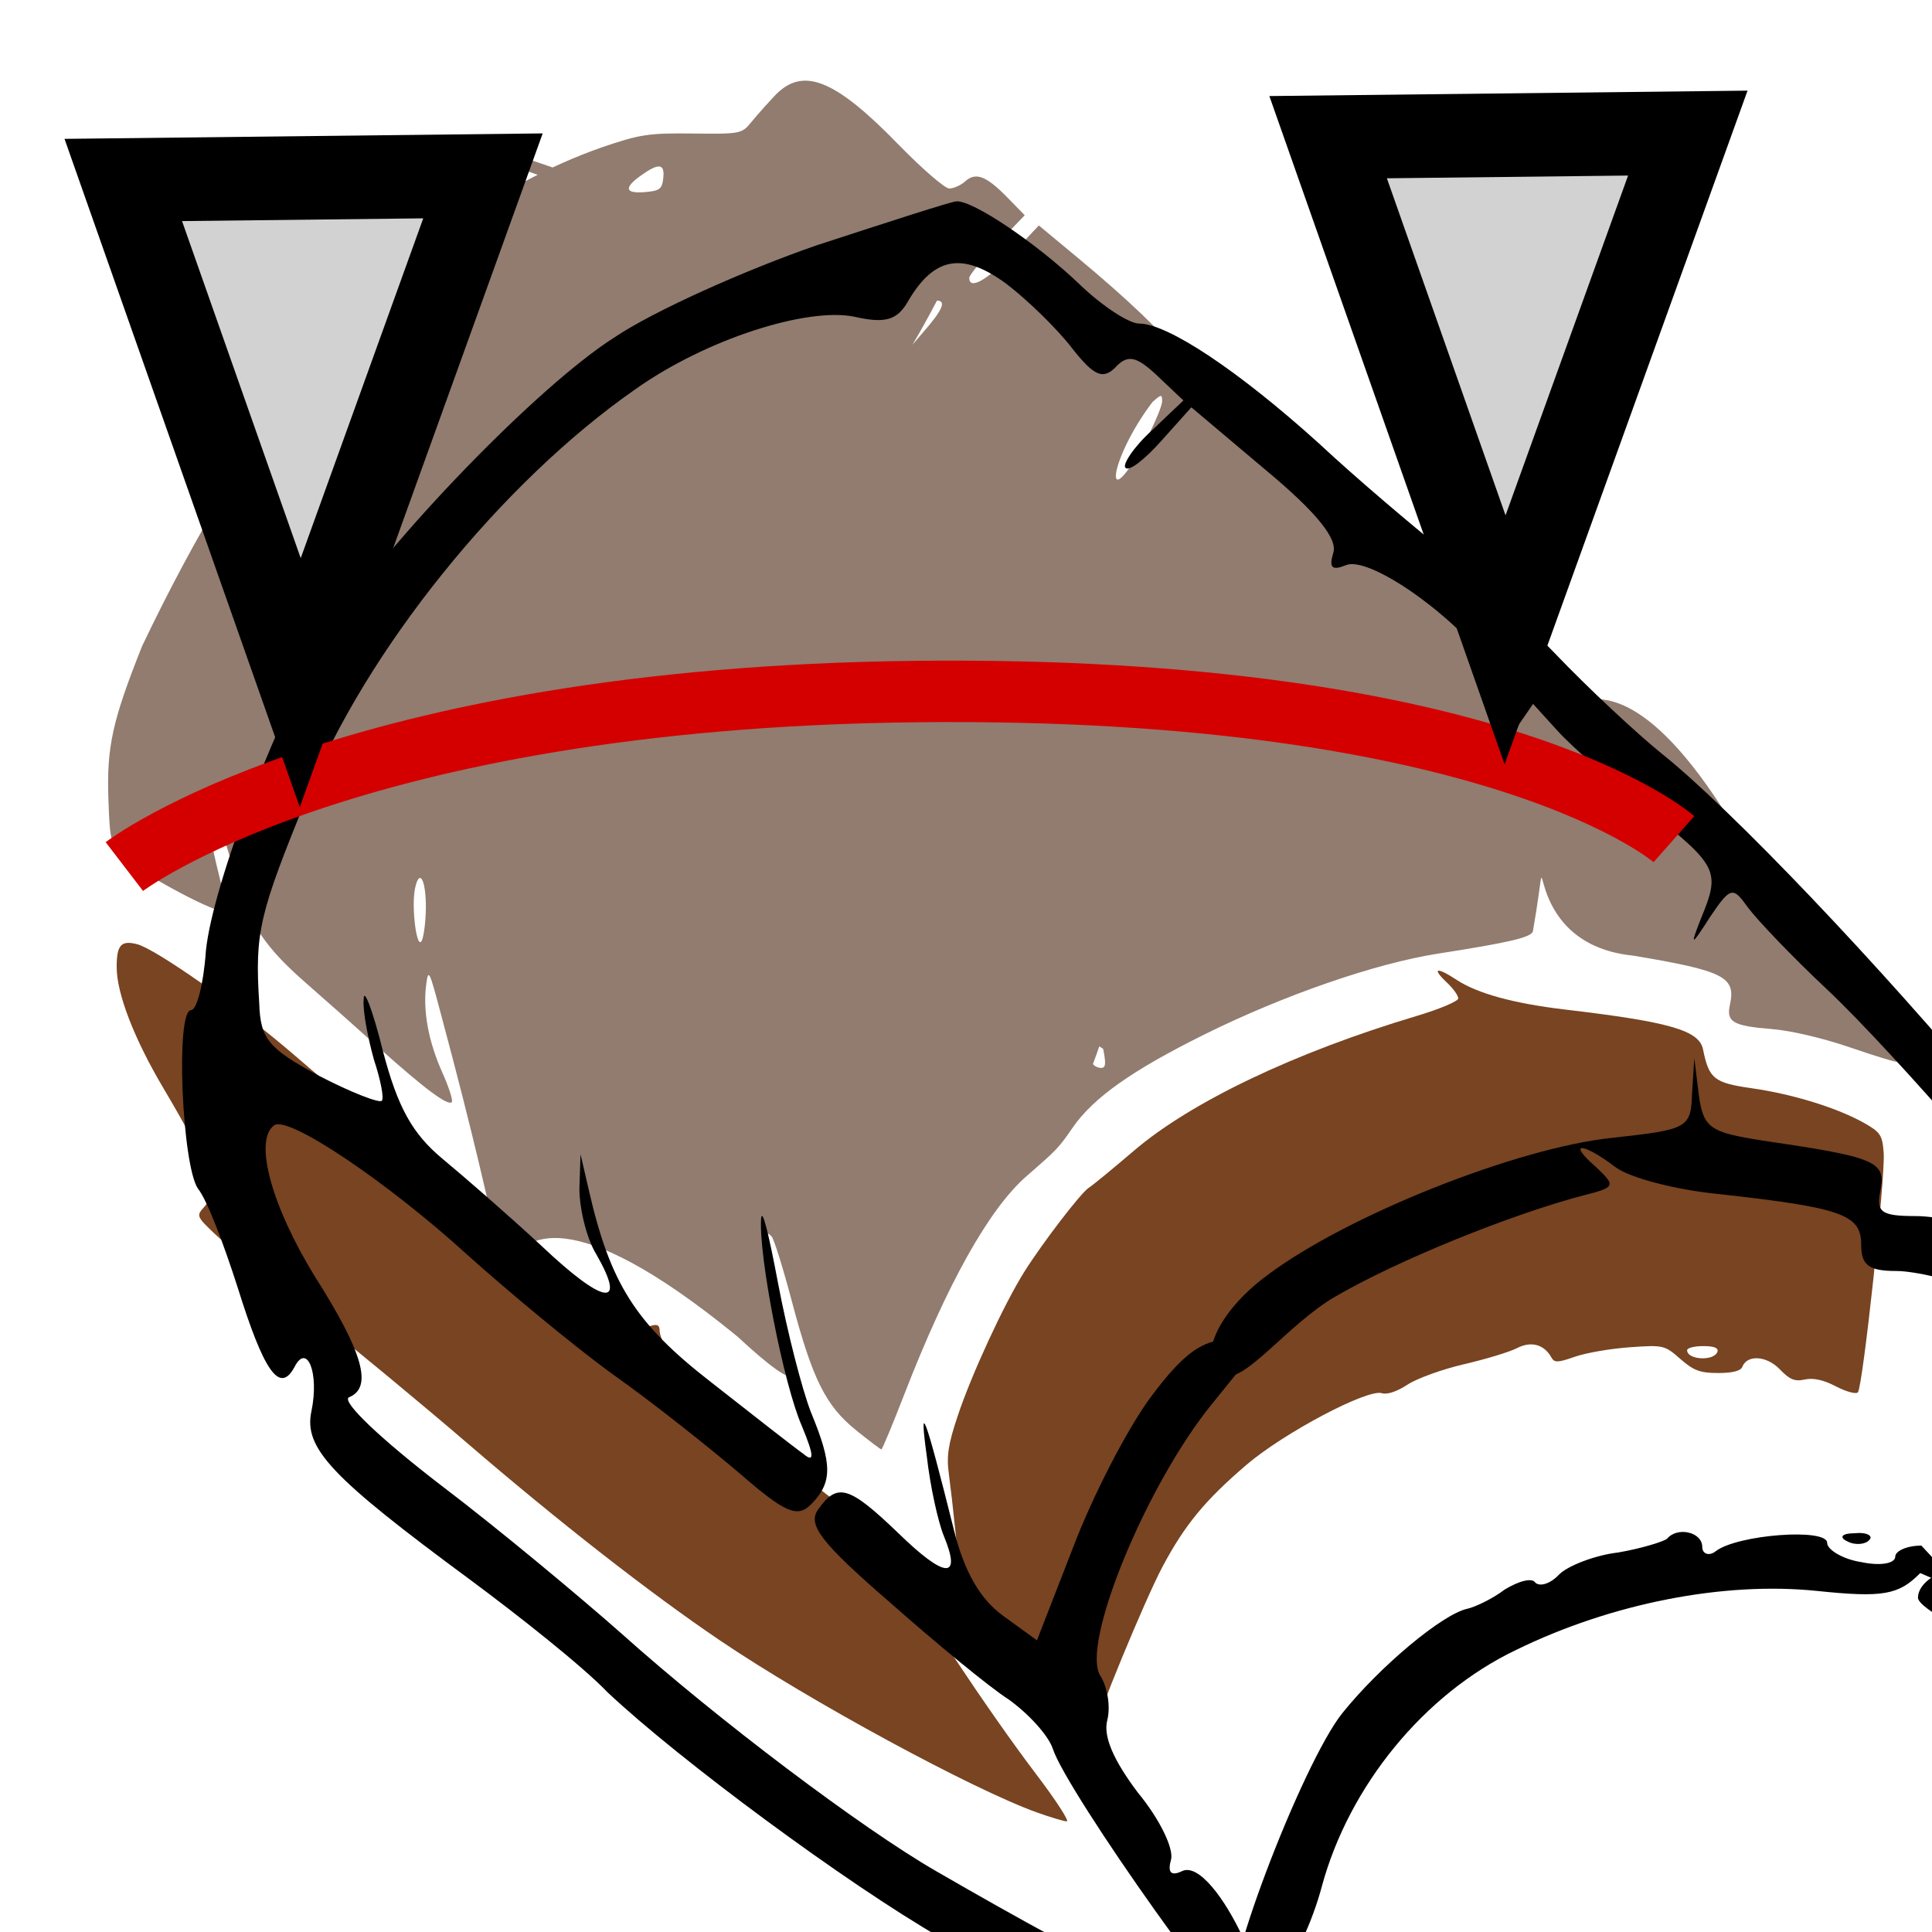 <?xml version="1.0" encoding="UTF-8" standalone="no"?>
<!-- Created with Inkscape (http://www.inkscape.org/) -->

<svg
   width="64.0px"
   height="64.0px"
   viewBox="0 0 64.0 64.0"
   version="1.1"
   id="SVGRoot"
   sodipodi:docname="AlignFibreLCS.svg"
   inkscape:version="1.2.2 (b0a8486541, 2022-12-01)"
   xmlns:inkscape="http://www.inkscape.org/namespaces/inkscape"
   xmlns:sodipodi="http://sodipodi.sourceforge.net/DTD/sodipodi-0.dtd"
   xmlns="http://www.w3.org/2000/svg"
   xmlns:svg="http://www.w3.org/2000/svg">
  <sodipodi:namedview
     id="namedview2306"
     pagecolor="#505050"
     bordercolor="#eeeeee"
     borderopacity="1"
     inkscape:showpageshadow="0"
     inkscape:pageopacity="0"
     inkscape:pagecheckerboard="0"
     inkscape:deskcolor="#505050"
     inkscape:document-units="px"
     showgrid="true"
     inkscape:zoom="6.7277216"
     inkscape:cx="22.964684"
     inkscape:cy="18.802799"
     inkscape:window-width="1536"
     inkscape:window-height="891"
     inkscape:window-x="0"
     inkscape:window-y="32"
     inkscape:window-maximized="1"
     inkscape:current-layer="layer2">
    <inkscape:grid
       type="xygrid"
       id="grid2501" />
  </sodipodi:namedview>
  <defs
     id="defs2301">
    <filter
       inkscape:label="In and Out"
       inkscape:menu="Shadows and Glows"
       inkscape:menu-tooltip="Inner colorized shadow, outer black shadow"
       style="color-interpolation-filters:sRGB;"
       id="filter886"
       x="-0.155"
       y="-0.191"
       width="1.391"
       height="1.481">
      <feGaussianBlur
         result="result0"
         in="SourceAlpha"
         stdDeviation="4"
         id="feGaussianBlur880" />
      <feOffset
         dx="5"
         dy="5"
         result="result4"
         id="feOffset882" />
      <feComposite
         in="SourceGraphic"
         in2="result4"
         operator="xor"
         result="result3"
         id="feComposite884" />
    </filter>
  </defs>
  <g
     inkscape:label="Layer 1"
     inkscape:groupmode="layer"
     id="layer1">
    <path
       style="display:inline;fill:#917c6f;stroke-width:0.431;stroke-dashoffset:0.29;stroke-opacity:0.996"
       d="m 28.358,47.378 c -1.005,-0.809 -1.444,-1.691 -2.127,-4.272 -0.292,-1.103 -0.594,-2.07 -0.672,-2.148 -0.175,-0.175 -0.175,-0.206 0.013,1.207 0.085,0.639 0.296,1.649 0.468,2.243 0.172,0.594 0.272,1.121 0.221,1.172 -0.135,0.135 -0.77,-0.318 -1.827,-1.301 -11.388,-9.313 -5.336,6.031 -9.828,-10.687 -0.387,-1.463 -0.417,-1.524 -0.489,-0.966 -0.111,0.865 0.076,1.878 0.534,2.899 0.221,0.493 0.363,0.936 0.315,0.985 -0.131,0.131 -0.915,-0.454 -2.408,-1.796 C 11.824,34.053 10.726,33.079 10.119,32.549 8.806,31.403 8.268,30.609 7.858,29.208 7.268,27.19 7.109,26.755 6.961,26.755 c -0.176,0 -0.069,0.784 0.32,2.341 0.211,0.843 0.227,1.078 0.077,1.078 -0.393,0 -2.84,-1.334 -3.27,-1.783 C 3.664,27.948 3.639,27.853 3.591,26.467 3.531,24.741 3.723,23.872 4.707,21.404 8.109,14.274 12.812,7.392 19.927,4.884 c 1.268,-0.434 1.558,-0.478 3.02,-0.461 1.572,0.019 1.626,0.008 1.932,-0.367 0.173,-0.212 0.526,-0.61 0.784,-0.883 0.922,-0.978 1.978,-0.564 4.085,1.6 0.788,0.809 1.551,1.471 1.698,1.471 0.146,0 0.383,-0.106 0.527,-0.236 0.348,-0.315 0.698,-0.182 1.395,0.531 l 0.577,0.591 -0.919,0.957 c -0.505,0.526 -0.919,1.029 -0.919,1.118 0,0.411 0.596,0.079 1.412,-0.787 l 0.894,-0.949 1.337,1.11 c 1.577,1.31 2.853,2.527 3.086,2.942 0.092,0.164 0.17,0.498 0.175,0.743 0.008,0.417 0.041,0.442 0.529,0.401 1.031,-0.088 3.291,1.49 4.686,3.273 0.447,0.572 0.812,1.083 0.811,1.136 -1.237,2.291 -0.582,1.883 0.751,0.245 0.878,1.1 2.008,2.008 2.908,2.763 2.131,1.782 2.883,2.532 2.883,2.874 -0.954,3.571 1.225,-5.591 7.671,7.817 1.607,1.827 3.65,4.334 3.584,4.4 -0.022,0.022 -0.724,-0.194 -1.56,-0.48 -0.905,-0.31 -1.956,-0.555 -2.597,-0.606 -1.269,-0.101 -1.496,-0.234 -1.371,-0.804 0.203,-0.923 -0.188,-1.121 -3.206,-1.627 -4.036,-0.404 -2.579,-5.049 -3.322,-0.798 -0.076,0.199 -0.79,0.365 -3.136,0.731 -2.074,0.324 -5.105,1.371 -7.731,2.672 -2.407,1.193 -3.691,2.1 -4.376,3.091 -0.474,0.685 -0.501,0.714 -1.527,1.607 -1.24,1.08 -2.625,3.551 -4.053,7.233 -0.388,1.001 -0.729,1.821 -0.758,1.821 -0.028,0 -0.405,-0.285 -0.837,-0.632 z m 8.185,-12.634 c -4.121,-2.542 2.29,-6.43 -0.338,0.503 0.044,0.071 0.167,0.129 0.274,0.129 0.15,0 0.164,-0.144 0.064,-0.632 z m -22.436,-4.645 c 0.01,-0.939 -0.208,-1.357 -0.356,-0.683 -0.138,0.629 0.064,2.143 0.23,1.723 0.065,-0.164 0.121,-0.632 0.126,-1.04 z m -0.615,-2.098 c -8.995,-18.668 -4.498,-9.334 0,0 z M 37.977,14.545 c 0.286,-0.543 0.52,-1.106 0.52,-1.249 0,-0.243 -0.023,-0.241 -0.32,0.022 -1.489,1.962 -1.666,3.974 -0.2,1.228 z M 21.035,6.865 c -14.024,-4.577 -0.891,-1.272 0,0 z m 9.547,4.14 c 0.639,-0.731 0.776,-1.046 0.456,-1.046 -2.386,4.555 -3.695,4.78 -0.456,1.046 z M 21.971,5.908 c 0.057,-0.492 -0.143,-0.519 -0.73,-0.101 -0.586,0.417 -0.542,0.612 0.126,0.556 0.484,-0.04 0.564,-0.1 0.604,-0.455 z"
       id="path519"
       sodipodi:nodetypes="ssssssccsssssssssssccssssssscssscsscsscccccssssccsssssssccsscssssccssccscccccssss" />
    <path
       style="display:inline;fill:#784421;stroke-width:0.431;stroke-dashoffset:0.29;stroke-opacity:0.996"
       d="m 35.85,57.304 c -0.332,-0.73 -1.229,-1.564 -1.681,-1.564 -0.39,0 -0.429,-0.047 -0.429,-0.514 0,-0.378 -0.214,-0.829 -0.807,-1.7 -1.147,-1.685 -1.18,-1.759 -1.296,-2.913 -0.057,-0.572 -0.15,-1.376 -0.205,-1.786 -0.081,-0.597 -0.022,-0.981 0.296,-1.932 0.461,-1.379 1.526,-3.683 2.197,-4.754 0.602,-0.961 1.892,-2.643 2.142,-2.794 0.107,-0.065 0.781,-0.618 1.498,-1.23 1.898,-1.621 5.339,-3.26 9.367,-4.463 0.756,-0.226 1.375,-0.487 1.375,-0.581 0,-0.094 -0.167,-0.327 -0.371,-0.519 -0.522,-0.49 -0.356,-0.538 0.32,-0.093 0.687,0.452 1.894,0.782 3.61,0.984 3.45,0.407 4.422,0.689 4.549,1.317 0.199,0.981 0.361,1.109 1.635,1.291 1.344,0.192 2.824,0.651 3.708,1.151 0.536,0.303 0.599,0.401 0.642,0.993 0.057,0.8 -0.694,7.759 -0.856,7.927 -0.064,0.066 -0.391,-0.023 -0.727,-0.199 -0.413,-0.215 -0.747,-0.289 -1.029,-0.227 -0.335,0.073 -0.5,0.006 -0.829,-0.337 -0.434,-0.453 -1.084,-0.496 -1.243,-0.081 -0.051,0.133 -0.326,0.203 -0.8,0.203 -0.598,0 -0.814,-0.081 -1.254,-0.467 -0.521,-0.457 -0.555,-0.465 -1.677,-0.386 -0.63,0.044 -1.446,0.185 -1.812,0.313 -0.579,0.202 -0.682,0.204 -0.787,0.016 -0.239,-0.428 -0.67,-0.541 -1.138,-0.299 -0.241,0.125 -1.028,0.364 -1.748,0.531 -0.72,0.167 -1.564,0.472 -1.875,0.677 -0.348,0.229 -0.674,0.338 -0.848,0.283 -0.478,-0.152 -3.256,1.319 -4.492,2.378 -1.37,1.174 -2.034,1.98 -2.775,3.369 -0.577,1.082 -2.245,5.125 -2.245,5.442 0,0.334 -0.259,0.311 -0.417,-0.037 z M 56.892,44.777 c 0.041,-0.125 -0.112,-0.186 -0.471,-0.186 -0.293,0 -0.533,0.061 -0.533,0.136 0,0.326 0.898,0.371 1.004,0.05 z"
       id="path799" />
    <path
       style="display:inline;fill:#784421;stroke-width:0.431;stroke-dashoffset:0.29;stroke-opacity:0.996"
       d="M 34.37,60.047 C 32.246,59.292 26.808,56.344 23.857,54.346 21.529,52.771 18.506,50.411 15.458,47.789 14.11,46.628 11.825,44.735 10.381,43.581 8.937,42.428 7.472,41.213 7.124,40.883 6.512,40.301 6.501,40.273 6.757,39.99 7.232,39.466 6.95,38.64 5.412,36.045 4.443,34.41 3.865,32.912 3.865,32.037 c 0,-0.731 0.144,-0.894 0.671,-0.761 0.614,0.154 3.358,2.082 5.134,3.607 2.826,2.427 4.136,3.496 6.161,5.025 1.063,0.803 2.48,1.917 3.149,2.476 1.529,1.278 2.175,1.665 2.569,1.54 0.223,-0.071 0.302,-0.03 0.302,0.157 0,0.139 0.132,0.466 0.293,0.727 0.323,0.522 3.605,3.449 5.448,4.859 1.618,1.237 1.771,1.395 2.182,2.262 0.477,1.006 3.008,4.814 4.534,6.822 0.667,0.878 1.13,1.591 1.029,1.585 -0.101,-0.006 -0.537,-0.136 -0.968,-0.289 z"
       id="path659" />
    <g
       id="g446"
       transform="matrix(1.022,0,0,1.236,-0.021,-8.611)"
       style="display:inline;filter:url(#filter886)">
      <g
         id="g416"
         style="display:inline">
        <g
           id="g13445"
           transform="matrix(0.368,0,0,0.368,-417.532,-284.865)"
           style="display:inline">
          <path
             d="m 1193,797.3 c -6.3,1.8 -14.4,4.8 -17.8,6.7 -6.7,3.5 -19.9,14.8 -25.1,21.4 -4.2,5.3 -10.3,18.3 -10.9,23.3 -0.2,2.4 -0.8,4.3 -1.3,4.3 -1.4,0 -0.8,11.3 0.6,13 0.8,0.8 2.3,4.1 3.5,7.2 2.3,6.1 3.7,7.8 5,5.8 1.1,-1.8 2.2,0.4 1.5,3.2 -0.7,2.7 1.7,4.8 14,12.3 4.4,2.7 9.9,6.3 12.1,8.2 6.3,4.9 21,13.9 29.4,17.9 22.9,10.9 28.5,12.4 28.5,7.4 0,-2.1 -0.4,-2.5 -2.8,-2.2 -3,0.3 -10.5,-2.6 -26.2,-10.1 -6.5,-3.1 -19.2,-11 -27.7,-17.3 -3.7,-2.7 -10.8,-7.6 -15.9,-10.8 -5.2,-3.3 -8.8,-6.1 -8.1,-6.4 2.1,-0.7 1.3,-3.2 -3,-8.8 -3.8,-5.1 -5.4,-9.9 -3.6,-11 1.2,-0.8 10.1,4.2 17,9.4 3.5,2.6 9.3,6.6 12.8,8.7 3.6,2.1 8.6,5.4 11.3,7.3 3.9,2.8 5,3.2 6.2,2.2 1.9,-1.6 1.9,-2.9 0,-6.7 -0.8,-1.7 -2.1,-5.9 -2.9,-9.4 -0.8,-3.5 -1.4,-5.6 -1.5,-4.7 -0.2,2.8 2,12.1 3.6,15.1 1.1,2.2 1.1,2.7 0.1,2 -0.7,-0.4 -4.4,-2.8 -8.1,-5.2 -6.7,-4.3 -8.9,-7.2 -10.8,-14.1 l -0.7,-2.5 -0.1,2.5 c 0,1.4 0.6,3.6 1.5,4.8 2.7,3.9 0.7,3.7 -4.8,-0.6 -3,-2.3 -6.9,-5.1 -8.8,-6.4 -2.6,-1.8 -3.9,-3.7 -5.2,-7.8 -0.9,-3 -1.7,-4.7 -1.7,-3.8 -0.1,0.9 0.4,2.9 0.9,4.4 0.6,1.5 0.9,2.8 0.7,3 -0.2,0.2 -2.7,-0.6 -5.5,-1.8 -4.5,-2 -5.2,-2.7 -5.3,-5.3 -0.4,-5.2 0,-6.5 4.2,-15 5.2,-10.7 17.1,-22.9 28.9,-29.7 6.3,-3.7 15.2,-6 19.3,-5.3 2.7,0.5 3.8,0.3 4.8,-1.2 2.3,-3.2 4.8,-3.5 8.6,-1.2 1.9,1.2 4.5,3.3 5.8,4.7 1.9,2 2.7,2.3 3.8,1.4 1.1,-1 1.9,-0.8 3.7,0.6 l 2.3,1.8 -2.8,2.2 c -1.6,1.2 -2.6,2.5 -2.3,2.7 0.3,0.3 1.7,-0.6 3.2,-2 l 2.6,-2.4 6.6,4.6 c 4.5,3.1 6.3,5 5.9,6 -0.4,1.1 -0.1,1.3 1.1,0.9 1.9,-0.7 8.9,3.2 12.7,7.2 2.5,2.6 2.6,3 1.2,4.2 -0.8,0.7 -1.5,1.8 -1.5,2.4 0.1,0.6 1,0 2.1,-1.3 l 2,-2.4 2.2,2 c 1.2,1.1 4.8,3.7 8,5.8 6.1,4 6.3,4.4 4.6,7.8 -1,2.1 -0.9,2.1 0.8,-0.1 1.8,-2.2 2,-2.2 3.3,-0.7 0.8,0.9 3.9,3.6 7,6 5.8,4.5 20.4,18.4 19.8,19 -0.2,0.2 -2.1,-0.3 -4.3,-1.1 -2.2,-0.7 -5.6,-1.4 -7.7,-1.4 -3.1,0 -3.5,-0.3 -3.1,-1.9 0.5,-2.1 -0.5,-2.4 -10.4,-3.6 -4.6,-0.6 -5.2,-0.9 -5.6,-3.3 l -0.4,-2.7 -0.2,2.6 c -0.1,2.5 -0.4,2.6 -7,3.2 -8.3,0.7 -23.3,5.6 -30.4,10 -4.9,3 -6.24,6.607 -3.74,7.307 1.8,0.5 5.54,-3.707 9.64,-5.707 5.6,-2.7 15.5,-6 21.9,-7.4 2.9,-0.6 2.9,-0.7 1.1,-2.1 -2.5,-1.8 -1.2,-1.8 1.7,0 1.2,0.8 5.4,1.7 9.2,2 10.9,1 12.5,1.5 12.5,3.7 0,1.5 0.7,1.9 3.1,1.9 1.6,0 5.3,0.7 8.1,1.6 5,1.7 5,1.7 4.5,5.3 -0.3,2 -0.9,6.4 -1.3,9.8 -0.4,3.5 -0.9,6.3 -1.1,6.3 -0.2,0 -1.3,-0.5 -2.4,-1 -1.9,-1.1 -5.9,0.2 -5.9,1.8 0,1 8.8,4.5 9.8,3.8 2.5,-1.5 6.5,-25.6 4.3,-25.6 -1.7,0 -1.3,-2.1 0.6,-3.5 1.5,-1.1 0.6,-2.3 -7.8,-10.6 -10.3,-10.2 -23.3,-21.5 -29.5,-25.6 -2.1,-1.4 -6.4,-4.7 -9.4,-7.3 -3,-2.6 -7.5,-6 -10,-7.6 -2.4,-1.6 -7.3,-5 -10.8,-7.7 -7.1,-5.3 -13.3,-8.7 -15.8,-8.7 -0.9,0 -3.3,-1.3 -5.3,-2.9 -3.8,-3 -9.4,-6.1 -10.8,-6 -0.4,0 -6,1.5 -12.3,3.2 z"
             id="path152"
             style="display:inline;fill:#000000;stroke:none;stroke-width:0.1"
             sodipodi:nodetypes="ccccscccccccsccccccccccccscccccccccccccscccccccccccccccccccccccccccccscscccccccccccccsscccscscscccsccsccc" />
          <path
             d="m 1222.5,881.1 c -2.1,2.3 -5.2,7.3 -6.9,11 l -3.2,6.8 -3,-1.8 c -2,-1.2 -3.4,-3.2 -4.3,-6.2 -2.6,-8.6 -3.1,-9.6 -2.4,-5.4 0.3,2.2 1,4.8 1.5,5.8 1.6,3.2 0.1,3.1 -4,-0.2 -4.4,-3.5 -5.4,-3.7 -7.1,-1.7 -0.9,1.1 0.3,2.4 6.3,6.7 4.1,3 8.8,6.2 10.5,7.1 1.7,1 3.5,2.6 3.9,3.6 1.2,3.1 16.848,21.417 17.948,20.717 2.7,-1.6 -3.648,-12.917 -6.548,-11.817 -1,0.4 -1.3,0.1 -1,-0.8 0.3,-0.8 -1,-3 -2.9,-4.9 -2.1,-2.3 -3.1,-4.1 -2.7,-5.3 0.3,-1 0,-2.4 -0.6,-3.2 -1.8,-2.2 4,-13.9 9.8,-19.8 l 4.6,-4.7 h -3.1 c -2.3,0 -4,1 -6.8,4.1 z"
             id="path230"
             style="fill:#000000;stroke:none;stroke-width:0.1"
             sodipodi:nodetypes="cccsccscccccccccccccsc" />
          <path
             d="m 1267.9,891.5 c -0.3,0.2 -2.2,0.7 -4.3,1 -2.1,0.2 -4.5,1 -5.2,1.6 -0.8,0.7 -1.7,0.9 -2.1,0.6 -0.3,-0.4 -1.5,-0.1 -2.7,0.5 -1.1,0.7 -2.7,1.3 -3.3,1.4 -2.2,0.4 -7.7,4.2 -11,7.6 -3.5,3.6 -11.126,19.937 -9.626,21.437 1.7,1.7 6.126,-3.537 7.826,-8.837 2.4,-7.3 9,-14 17.1,-17.2 8.4,-3.4 18.3,-5 26.5,-4.3 5.8,0.5 7.2,0.3 9.1,-1.3 l 3.932,1.404 L 1290.3,892 c -1.3,0 -2.3,0.4 -2.3,0.8 0,0.5 -1.3,0.7 -3,0.4 -1.6,-0.2 -3,-0.9 -3,-1.4 0,-1.1 -7.9,-0.6 -9.8,0.6 -0.6,0.4 -1.2,0.2 -1.2,-0.3 0,-1.1 -2.2,-1.5 -3.1,-0.6 z"
             id="path232"
             style="fill:#000000;stroke:none;stroke-width:0.1"
             sodipodi:nodetypes="cccccccsccccccscscsc" />
          <path
             d="m 1283.8,891.7 c 0.7,0.3 1.6,0.2 1.9,-0.1 0.4,-0.3 -0.2,-0.6 -1.3,-0.5 -1.1,0 -1.4,0.3 -0.6,0.6 z"
             id="path234"
             style="fill:#000000;stroke:none;stroke-width:0.1" />
        </g>
      </g>
    </g>
    <path
       style="fill:none;fill-opacity:1;stroke:#d40000;stroke-width:2.035;stroke-dasharray:none"
       d="m 4.119,28.706 c 0,0 7.299,-5.592 26.244,-5.798 19.32,-0.211 25.088,4.89 25.088,4.89"
       id="path4207"
       sodipodi:nodetypes="csc" />
  </g>
  <g
     inkscape:groupmode="layer"
     id="layer2"
     inkscape:label="Layer 2">
    <path
       style="display:inline;fill:#d2d2d2;fill-opacity:1;stroke:#000000;stroke-width:2.768;stroke-dasharray:none"
       d="M 49.857,21.195 43.996,4.544 55.911,4.409 Z"
       id="path933" />
    <path
       style="display:inline;fill:#d2d2d2;fill-opacity:1;stroke:#000000;stroke-width:2.768;stroke-dasharray:none"
       d="M 9.946,22.613 4.084,5.962 15.999,5.826 Z"
       id="path933-3" />
  </g>
</svg>
